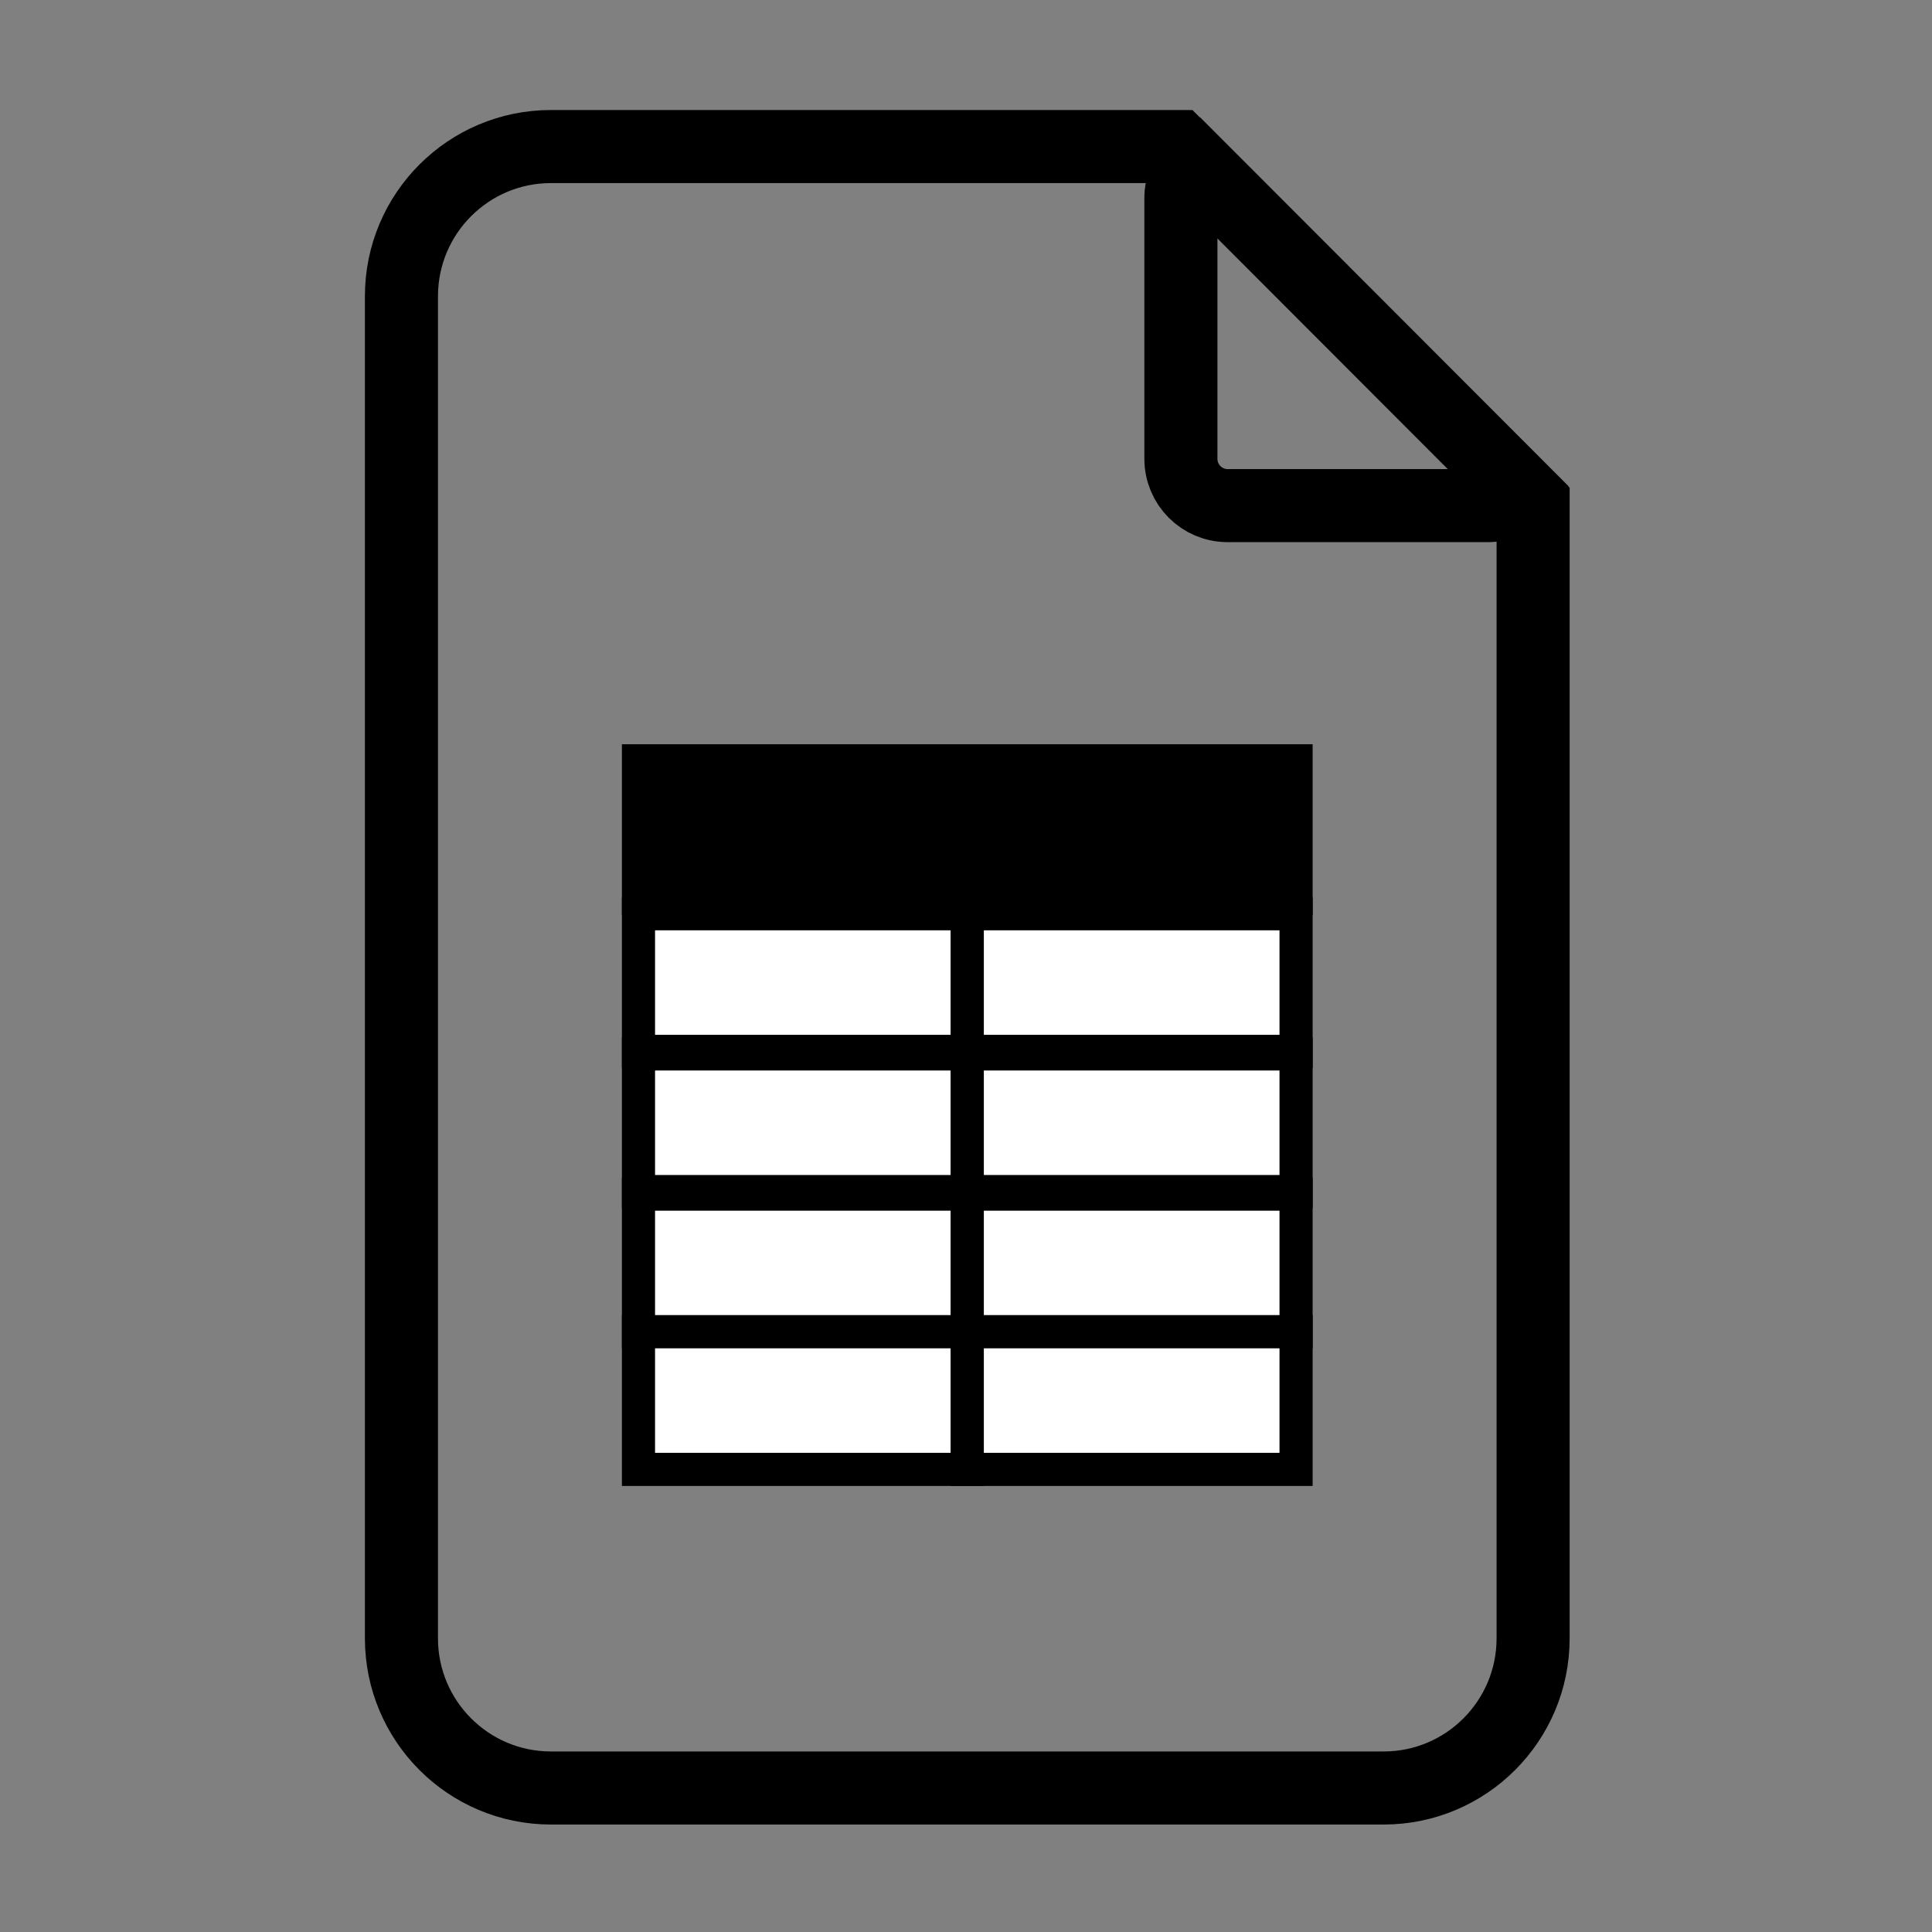 <svg width="758" height="758" xmlns="http://www.w3.org/2000/svg" xmlns:xlink="http://www.w3.org/1999/xlink" overflow="hidden"><rect width="100%" height="100%" fill="#808080" stroke="none"/><defs><clipPath id="clip0"><rect x="-1" y="-1" width="758" height="758"/></clipPath></defs><g clip-path="url(#clip0)" transform="translate(1 1)"><path d="M468.062 63.504 595.955 191.567 595.887 191.668 467.961 63.572ZM215.157 56.5 460.899 56.5 467.961 63.572 467.682 63.761C464.365 67.081 462.314 71.669 462.314 76.736L462.314 179.022C462.314 189.156 470.519 197.372 480.64 197.372L582.706 197.372C587.767 197.372 592.348 195.318 595.665 191.998L595.887 191.668 600.5 196.287 600.5 641.765C600.5 674.203 574.238 700.5 541.843 700.5L215.157 700.5C182.762 700.5 156.5 674.203 156.5 641.765L156.5 115.235C156.5 82.797 182.762 56.5 215.157 56.5Z" stroke="#000000" stroke-width="28.667" stroke-miterlimit="8" fill="none" fill-rule="evenodd"/><rect x="249.5" y="297.5" width="258" height="54" stroke="#000000" stroke-width="13" stroke-miterlimit="8"/><rect x="249.5" y="357.5" width="129" height="54" stroke="#000000" stroke-width="13" stroke-miterlimit="8" fill="#FFFFFF"/><rect x="378.5" y="357.5" width="129" height="54" stroke="#000000" stroke-width="13" stroke-miterlimit="8" fill="#FFFFFF"/><rect x="249.5" y="412.5" width="129" height="54" stroke="#000000" stroke-width="13" stroke-miterlimit="8" fill="#FFFFFF"/><rect x="378.5" y="412.5" width="129" height="54" stroke="#000000" stroke-width="13" stroke-miterlimit="8" fill="#FFFFFF"/><rect x="249.5" y="467.5" width="129" height="54" stroke="#000000" stroke-width="13" stroke-miterlimit="8" fill="#FFFFFF"/><rect x="378.5" y="467.5" width="129" height="54" stroke="#000000" stroke-width="13" stroke-miterlimit="8" fill="#FFFFFF"/><rect x="249.5" y="521.5" width="129" height="54" stroke="#000000" stroke-width="13" stroke-miterlimit="8" fill="#FFFFFF"/><rect x="378.5" y="521.5" width="129" height="54" stroke="#000000" stroke-width="13" stroke-miterlimit="8" fill="#FFFFFF"/></g></svg>